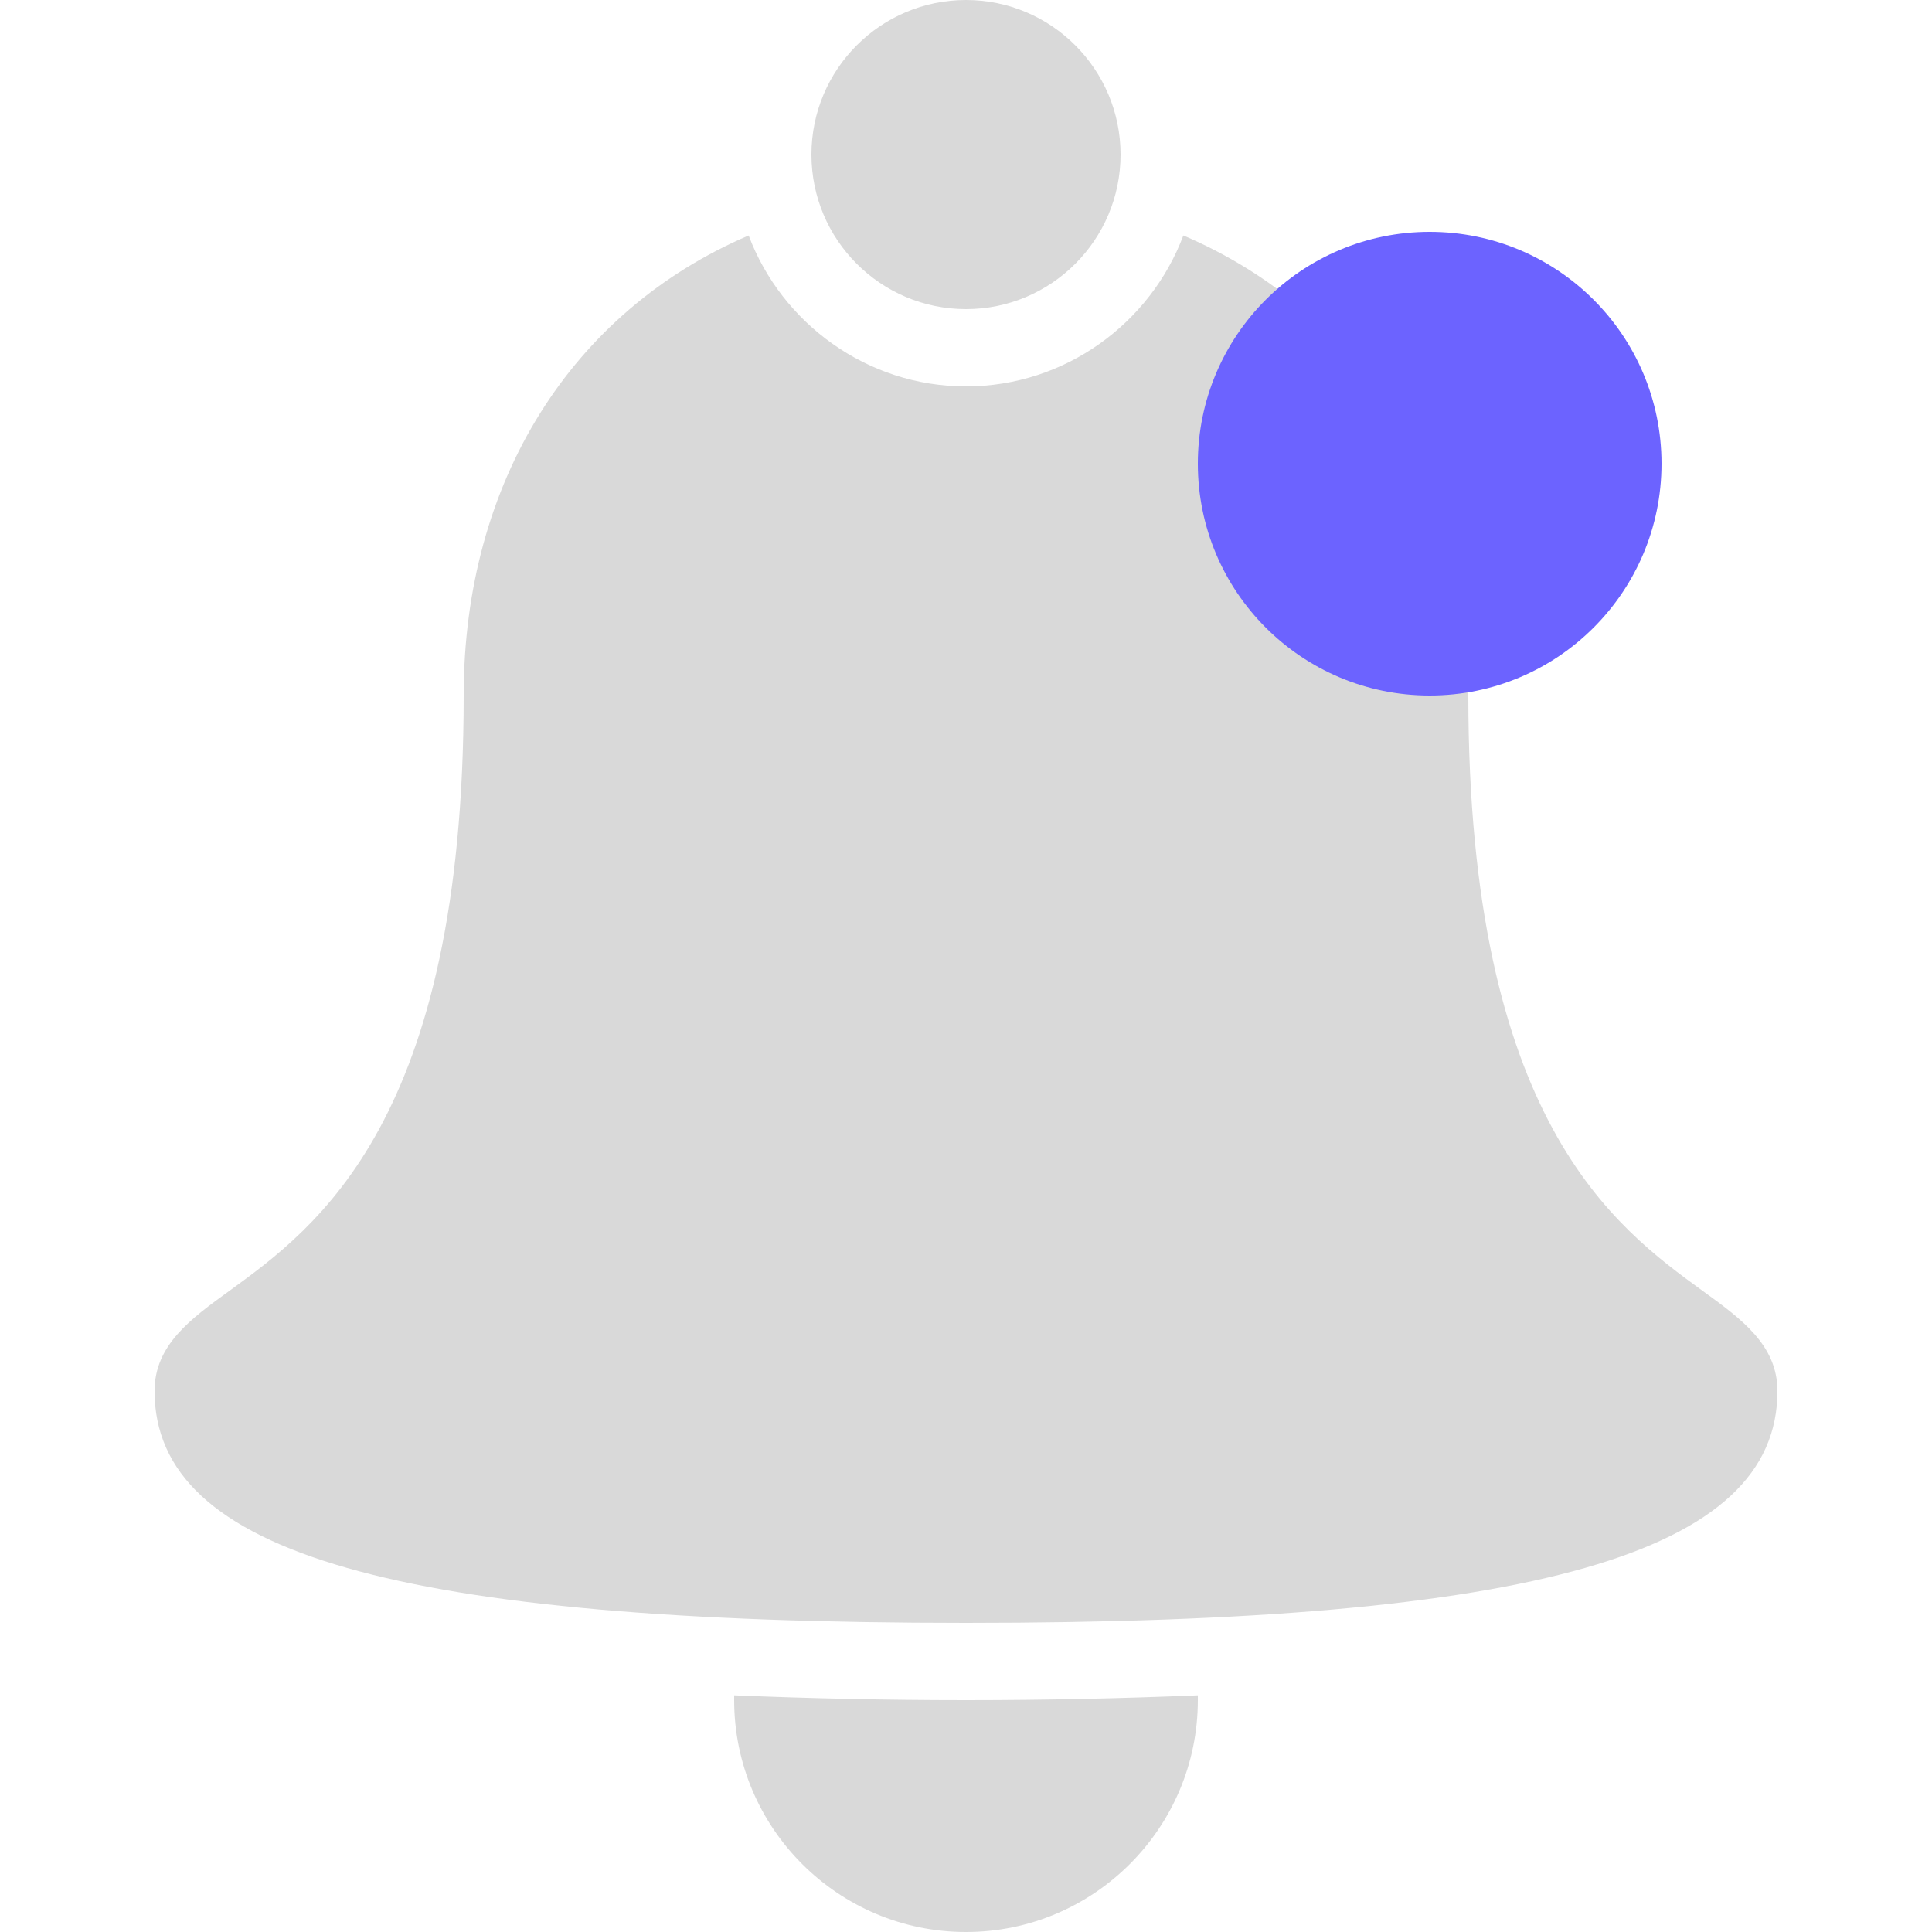 <svg width="50" height="50" viewBox="0 0 50 50" fill="none" xmlns="http://www.w3.org/2000/svg">
<path d="M25 0C22.793 0 21 1.793 21 4C21 6.207 22.793 8 25 8C27.207 8 29 6.207 29 4C29 1.793 27.207 0 25 0ZM19.375 6.094C14.805 8.051 12 12.457 12 18C12 29 8.199 31.762 5.938 33.406C4.934 34.133 4 34.809 4 36C4 40.207 10.281 42 25 42C39.719 42 46 40.207 46 36C46 34.809 45.066 34.133 44.062 33.406C41.801 31.762 38 29 38 18C38 12.441 35.199 8.047 30.625 6.094C29.77 8.367 27.566 10 25 10C22.434 10 20.23 8.363 19.375 6.094ZM19 43.875C19 43.914 19 43.961 19 44C19 47.309 21.691 50 25 50C28.309 50 31 47.309 31 44C31 43.961 31 43.914 31 43.875C29.117 43.953 27.117 44 25 44C22.883 44 20.883 43.953 19 43.875Z" fill="#D9D9D9"/>
<circle cx="37" cy="12" r="6" fill="#6C63FF"/>
</svg>
